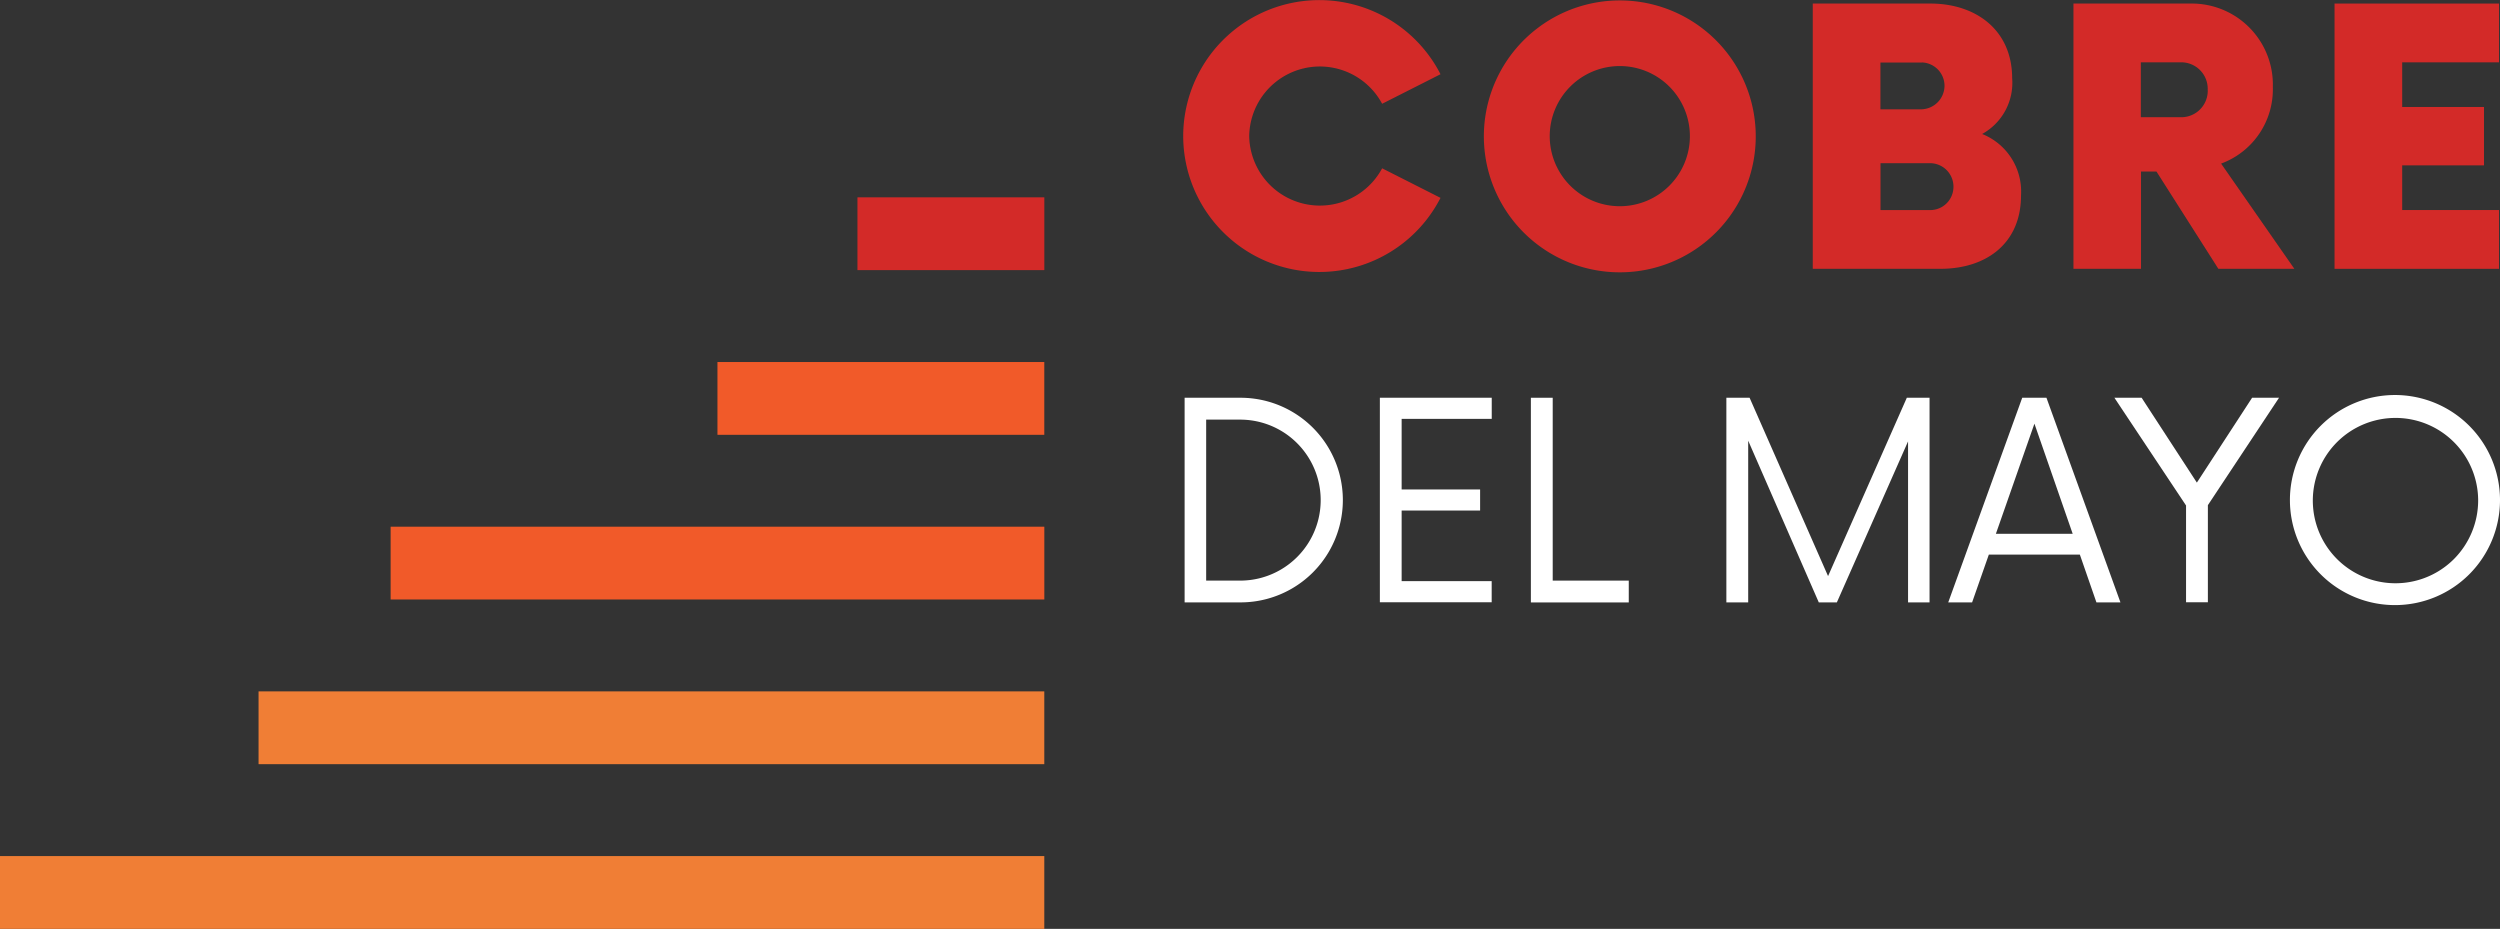 <svg xmlns="http://www.w3.org/2000/svg" width="156.108" height="58" viewBox="0 0 156.108 58"><rect x="0" y="0" width="156.108" height="58" fill="#333333" stroke="none"/><g id="Grupo_74" data-name="Grupo 74" transform="translate(-1247 331.186)"><rect id="Rectángulo_120" data-name="Rectángulo 120" width="11.669" height="4.545" transform="translate(1300.542 -318.864)" fill="#d32a28"></rect><rect id="Rectángulo_121" data-name="Rectángulo 121" width="20.409" height="4.545" transform="translate(1291.8 -308.58)" fill="#f15a29"></rect><rect id="Rectángulo_122" data-name="Rectángulo 122" width="40.819" height="4.545" transform="translate(1271.392 -298.297)" fill="#f15a29"></rect><rect id="Rectángulo_123" data-name="Rectángulo 123" width="49.064" height="4.545" transform="translate(1263.145 -288.014)" fill="#f07e35"></rect><rect id="Rectángulo_124" data-name="Rectángulo 124" width="65.209" height="4.545" transform="translate(1247 -277.731)" fill="#f07e35"></rect><path id="Trazado_147" data-name="Trazado 147" d="M91.27,8.5a8.5,8.5,0,0,1,16.067-3.865l-3.645,1.845a4.412,4.412,0,0,0-8.3,2.015,4.412,4.412,0,0,0,8.3,2.015l3.645,1.845A8.5,8.5,0,0,1,91.27,8.5" transform="translate(1229.613 -331.186)" fill="#d32a28"></path><path id="Trazado_148" data-name="Trazado 148" d="M114.462,8.5a8.489,8.489,0,1,1,2.486,6.017A8.5,8.5,0,0,1,114.462,8.5m12.865,0a4.376,4.376,0,1,0-4.376,4.376A4.375,4.375,0,0,0,127.327,8.5" transform="translate(1225.195 -331.185)" fill="#d32a28"></path><path id="Trazado_149" data-name="Trazado 149" d="M152.839,12.254c0,3.032-2.209,4.582-5.025,4.582h-7.979V.273h7.344c2.843,0,5.107,1.656,5.107,4.666a3.645,3.645,0,0,1-1.876,3.479,3.866,3.866,0,0,1,2.429,3.836m-6.185-8.3H144.06V6.876h2.594a1.482,1.482,0,0,0,1.408-1.463,1.462,1.462,0,0,0-1.408-1.463m1.967,7.754a1.467,1.467,0,0,0-1.436-1.463h-3.12v2.928h3.12a1.45,1.45,0,0,0,1.435-1.463" transform="translate(1220.36 -331.237)" fill="#d32a28"></path><path id="Trazado_150" data-name="Trazado 150" d="M173.73,16.837h-4.745l-3.865-6.074h-.966v6.074h-4.218V.273h7.37a5.063,5.063,0,0,1,5.08,5.217,4.937,4.937,0,0,1-3.23,4.776ZM168.319,5.656A1.653,1.653,0,0,0,166.6,3.943h-2.457V7.37h2.464a1.653,1.653,0,0,0,1.714-1.714" transform="translate(1216.537 -331.237)" fill="#d32a28"></path><path id="Trazado_151" data-name="Trazado 151" d="M184.306,3.944V6.732h5.108v3.645h-5.108v2.789h6.046v3.671h-10.27V.273h10.27V3.944Z" transform="translate(1212.694 -331.237)" fill="#d32a28"></path><path id="Trazado_152" data-name="Trazado 152" d="M91.379,30.682h3.492a6.389,6.389,0,1,1,0,12.778H91.379ZM94.85,42.1a5.026,5.026,0,1,0,0-10.052H92.725V42.1Z" transform="translate(1229.592 -337.031)" fill="#fff"></path><path id="Trazado_153" data-name="Trazado 153" d="M107.8,32v4.408h4.9v1.318h-4.9v4.408h5.622v1.318H106.44V30.682h6.986V32Z" transform="translate(1226.723 -337.031)" fill="#fff"></path><path id="Trazado_154" data-name="Trazado 154" d="M124.2,42.1v1.363h-6.112V30.682h1.363V42.1Z" transform="translate(1224.505 -337.031)" fill="#fff"></path><path id="Trazado_155" data-name="Trazado 155" d="M145.852,30.682V43.459H144.51V33.407l-4.445,10.052h-1.13l-4.407-10.095V43.459h-1.363V30.682h1.45l4.9,11.137,4.918-11.137Z" transform="translate(1221.635 -337.031)" fill="#fff"></path><path id="Trazado_156" data-name="Trazado 156" d="M158.5,40.477h-5.684l-1.044,2.982h-1.491l4.62-12.777h1.513l4.62,12.777h-1.5Zm-.448-1.3L155.663,32.3l-2.407,6.878Z" transform="translate(1218.373 -337.031)" fill="#fff"></path><path id="Trazado_157" data-name="Trazado 157" d="M168.938,37.389v6.064h-1.363V37.41L163.1,30.681h1.7l3.45,5.3,3.45-5.3h1.682Z" transform="translate(1215.929 -337.031)" fill="#fff"></path><path id="Trazado_158" data-name="Trazado 158" d="M176.639,37.031a6.559,6.559,0,1,1,6.559,6.558,6.559,6.559,0,0,1-6.559-6.558m11.754,0a5.162,5.162,0,1,0-1.512,3.683,5.2,5.2,0,0,0,1.512-3.683" transform="translate(1213.351 -336.991)" fill="#fff"></path></g></svg>